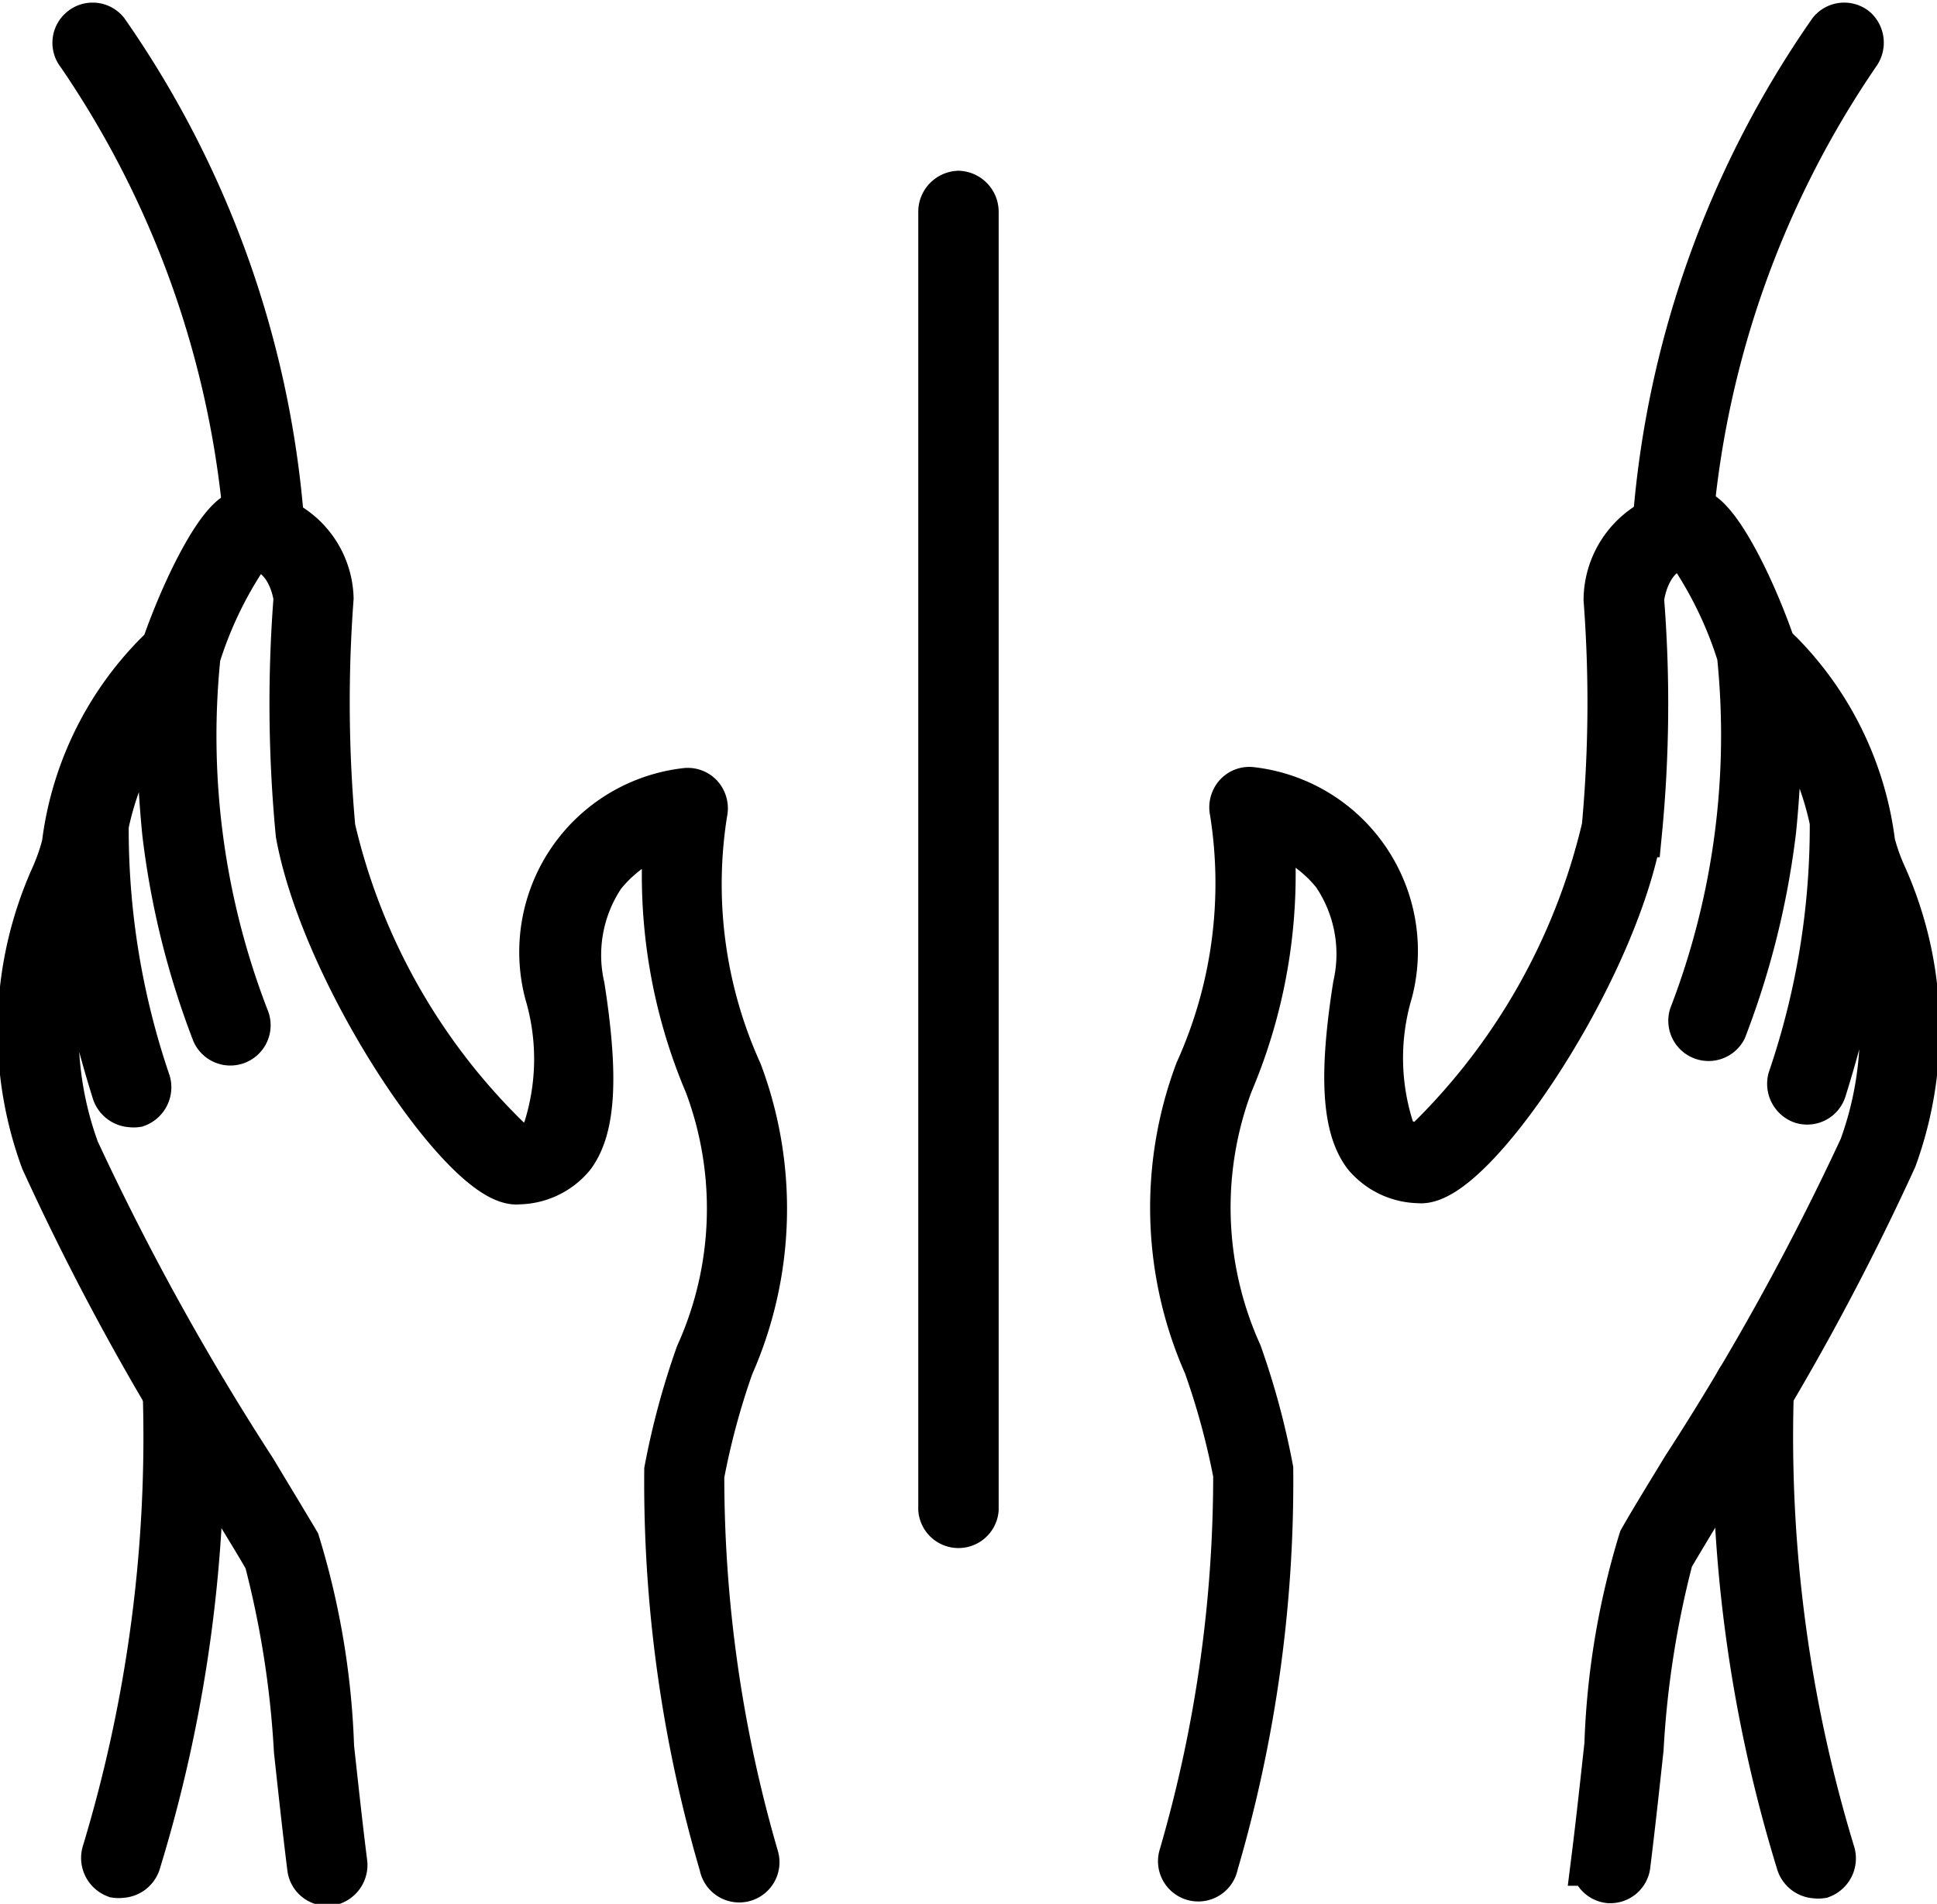 <svg height="11.584" viewBox="0 0 11.783 11.584" width="11.783" xmlns="http://www.w3.org/2000/svg">
    <g id="Osteopathic" transform="translate(-27.11 -37.112)">
        <g data-name="Group 1294" id="Group_1294" transform="translate(27.249 40.236)">
            <path
                d="M68.561,55.127a1.228,1.228,0,0,1-.071-.2,1.984,1.984,0,0,0-.553-1.146.566.566,0,0,1-.054-.057c-.139-.4-.355-.807-.474-.809h-.015a.534.534,0,0,0-.5.527,8.314,8.314,0,0,1-.011,1.386,3.931,3.931,0,0,1-1.118,1.952c-.09-.012-.148-.023-.189-.078a1.421,1.421,0,0,1-.021-.876.976.976,0,0,0-.832-1.215.093.093,0,0,0-.083.032.1.1,0,0,0-.02.087,2.787,2.787,0,0,1-.213,1.587,2.351,2.351,0,0,0,.052,1.778,4.558,4.558,0,0,1,.182.669,8.293,8.293,0,0,1-.331,2.325.095.095,0,1,0,.184.045,8.268,8.268,0,0,0,.334-2.4,4.707,4.707,0,0,0-.189-.7,2.168,2.168,0,0,1-.055-1.651,3.24,3.24,0,0,0,.246-1.555.827.827,0,0,1,.409.277.88.88,0,0,1,.13.689c-.085.539-.067.853.057,1.019a.421.421,0,0,0,.316.152c.307.036,1.169-1.234,1.329-2.105a8.089,8.089,0,0,0,.013-1.418c0-.014.034-.319.288-.339a2.4,2.4,0,0,1,.335.68s0,.007,0,.011a4.772,4.772,0,0,1-.294,2.185.095.095,0,0,0,.175.071,5.011,5.011,0,0,0,.3-1.211,6.821,6.821,0,0,0,.032-.807,1.855,1.855,0,0,1,.35.761.1.1,0,0,0,0,.013,4.771,4.771,0,0,1-.256,1.557.1.1,0,0,0,.061.119.094.094,0,0,0,.119-.061,7.52,7.52,0,0,0,.253-1.082,2.1,2.1,0,0,1,0,1.442,15.967,15.967,0,0,1-1.08,1.953c-.107.176-.2.327-.261.435a4.761,4.761,0,0,0-.207,1.24c-.025.228-.051.47-.081.709a.094.094,0,0,0,.082.106h.012A.094.094,0,0,0,67,61.146c.03-.24.056-.482.081-.712a5.87,5.87,0,0,1,.182-1.165c.062-.106.153-.257.26-.432a15.424,15.424,0,0,0,1.1-2A2.277,2.277,0,0,0,68.561,55.127Z"
                data-name="Path 2729" fill="#1e1e1e" id="Path_2729" stroke="#000" stroke-width="0.3"
                transform="translate(-57.25 -52.918)" />
            <path
                d="M31.546,58.1a2.351,2.351,0,0,0,.052-1.778,2.785,2.785,0,0,1-.213-1.587.1.1,0,0,0-.02-.087.093.093,0,0,0-.083-.032.976.976,0,0,0-.832,1.215,1.42,1.42,0,0,1-.021.876.239.239,0,0,1-.181.077,3.867,3.867,0,0,1-1.126-1.951,8.537,8.537,0,0,1-.011-1.4.526.526,0,0,0-.516-.511c-.12,0-.336.413-.474.807a.492.492,0,0,1-.054.059,1.982,1.982,0,0,0-.553,1.146,1.229,1.229,0,0,1-.07.2,2.276,2.276,0,0,0-.06,1.713,15.4,15.4,0,0,0,1.1,2c.106.175.2.326.26.432a5.905,5.905,0,0,1,.182,1.165c.025.229.051.472.081.712a.094.094,0,0,0,.094.083h.012a.1.1,0,0,0,.082-.106c-.03-.238-.056-.48-.081-.709a4.756,4.756,0,0,0-.207-1.24c-.063-.107-.155-.258-.261-.435a15.937,15.937,0,0,1-1.08-1.953,2.1,2.1,0,0,1,0-1.442,7.463,7.463,0,0,0,.253,1.082.1.1,0,0,0,.09.066.1.1,0,0,0,.029,0,.1.1,0,0,0,.061-.119,4.774,4.774,0,0,1-.256-1.557.08.08,0,0,0,0-.013,1.856,1.856,0,0,1,.35-.76,6.82,6.82,0,0,0,.032.807,5.006,5.006,0,0,0,.3,1.211.095.095,0,0,0,.176-.071A4.776,4.776,0,0,1,28.3,53.8a.1.1,0,0,0,0-.011,2.391,2.391,0,0,1,.336-.68c.247.019.285.3.288.324a8.315,8.315,0,0,0,.013,1.433c.16.872,1.026,2.145,1.329,2.105a.421.421,0,0,0,.316-.152c.124-.166.141-.48.057-1.019a.881.881,0,0,1,.128-.688.831.831,0,0,1,.41-.278,3.24,3.24,0,0,0,.246,1.554,2.167,2.167,0,0,1-.055,1.651,4.707,4.707,0,0,0-.189.7,8.268,8.268,0,0,0,.334,2.4.095.095,0,1,0,.184-.045,8.293,8.293,0,0,1-.331-2.325A4.535,4.535,0,0,1,31.546,58.1Z"
                data-name="Path 2730" fill="#1e1e1e" id="Path_2730" stroke="#000" stroke-width="0.3"
                transform="translate(-27.249 -52.917)" />
        </g>
        <g data-name="Group 1295" id="Group_1295" transform="translate(27.579 37.277)">
            <path
                d="M81.008,37.3a.094.094,0,0,0-.133.012,6.016,6.016,0,0,0-1.062,2.95.1.1,0,0,0,.082.106h.012A.094.094,0,0,0,80,40.284a5.954,5.954,0,0,1,1.019-2.853A.1.1,0,0,0,81.008,37.3Z"
                data-name="Path 2731" fill="#1e1e1e" id="Path_2731" stroke="#000" stroke-width="0.3"
                transform="translate(-70.198 -37.277)" />
            <path
                d="M82.567,80.744a.095.095,0,1,0-.189-.006,8.729,8.729,0,0,0,.383,2.874.1.1,0,0,0,.09.065.1.1,0,0,0,.03,0,.1.1,0,0,0,.06-.12A8.711,8.711,0,0,1,82.567,80.744Z"
                data-name="Path 2732" fill="#1e1e1e" id="Path_2732" stroke="#000" stroke-width="0.3"
                transform="translate(-72.274 -72.441)" />
            <path
                d="M56.928,42.7a.1.1,0,0,0-.095.095v7.9a.095.095,0,0,0,.189,0V42.8A.1.1,0,0,0,56.928,42.7Z"
                data-name="Path 2733" fill="#1e1e1e" id="Path_2733" stroke="#000" stroke-width="0.3"
                transform="translate(-51.566 -41.676)" />
            <path
                d="M29.026,37.3a.094.094,0,0,0-.012.133,5.954,5.954,0,0,1,1.019,2.853.094.094,0,0,0,.094.082h.012a.1.1,0,0,0,.082-.106,6.019,6.019,0,0,0-1.062-2.95A.094.094,0,0,0,29.026,37.3Z"
                data-name="Path 2734" fill="#1e1e1e" id="Path_2734" stroke="#000" stroke-width="0.3"
                transform="translate(-28.992 -37.277)" />
            <path
                d="M30.375,80.615a.1.1,0,0,0-.092.1,8.742,8.742,0,0,1-.371,2.814.1.1,0,0,0,.06.12.1.1,0,0,0,.03,0,.1.1,0,0,0,.09-.065,8.742,8.742,0,0,0,.381-2.88A.1.1,0,0,0,30.375,80.615Z"
                data-name="Path 2735" fill="#1e1e1e" id="Path_2735" stroke="#000" stroke-width="0.3"
                transform="translate(-29.734 -72.416)" />
        </g>
    </g>
</svg>
